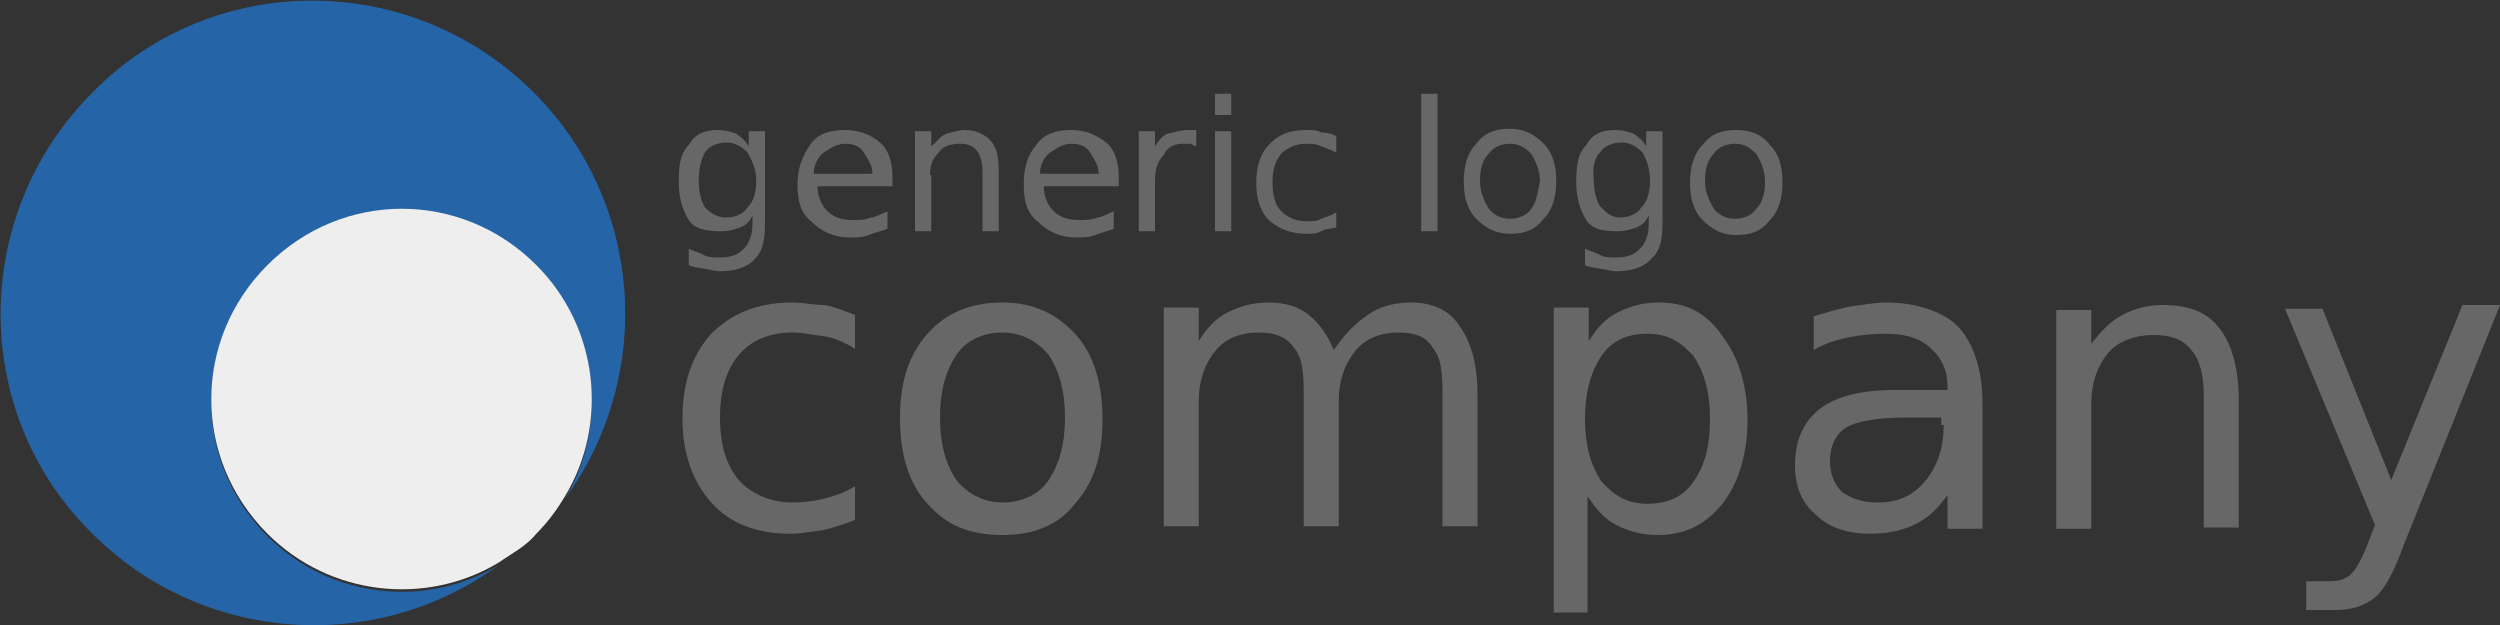 <?xml version="1.0" encoding="utf-8"?>
<!-- Generator: Adobe Illustrator 19.1.0, SVG Export Plug-In . SVG Version: 6.00 Build 0)  -->
<svg version="1.1" id="Layer_1" xmlns="http://www.w3.org/2000/svg" xmlns:xlink="http://www.w3.org/1999/xlink" x="0px" y="0px"
	 width="200px" height="50px" viewBox="-40 -10 200 50" style="enable-background:new -40 -10 200 50;" xml:space="preserve">
<rect x="-40" y="-10" width="200" height="50" fill="#333333" stroke="none"/>
<style type="text/css">
	.st0{fill:none;}
	.st1{fill:#676767;}
	.st2{fill:#2564A6;}
	.st3{fill:#EFEEEE;}
</style>
<g>
	<line class="st0" x1="28.4" y1="15.4" x2="28.4" y2="15.4"/>
	<path class="st1" d="M23.4,14.2c-2.7,0-4.8,0.8-6.5,2.5c-1.5,1.7-2.3,3.8-2.3,6.8c0,2.8,0.8,5,2.3,6.7s3.7,2.5,6.3,2.5
		c1,0,1.8-0.2,2.7-0.3c0.8-0.2,1.7-0.5,2.5-0.8v-2.7c-0.8,0.5-1.7,0.8-2.5,1c-0.8,0.2-1.7,0.3-2.5,0.3c-1.8,0-3.3-0.7-4.3-1.8
		c-1-1.2-1.5-2.8-1.5-5s0.5-3.8,1.5-5c1-1.2,2.5-1.8,4.3-1.8c0.8,0,1.7,0.2,2.5,0.3s1.7,0.5,2.5,1v-2.7c-0.8-0.3-1.7-0.7-2.5-0.8
		C25.1,14.4,24.2,14.2,23.4,14.2z"/>
	<path class="st1" d="M40.2,14.2c-2.5,0-4.5,0.8-6,2.5c-1.5,1.7-2.2,3.8-2.2,6.8c0,2.8,0.7,5.2,2.2,6.8c1.5,1.7,3.3,2.5,6,2.5
		c2.5,0,4.5-0.8,5.8-2.5c1.5-1.7,2.2-3.8,2.2-6.8c0-2.8-0.7-5.2-2.2-6.8S42.7,14.2,40.2,14.2z M43.9,28.4c-0.8,1.2-2.2,1.8-3.7,1.8
		c-1.5,0-2.8-0.7-3.7-1.8c-0.8-1.2-1.3-2.8-1.3-5s0.5-3.8,1.3-5c0.8-1.2,2.2-1.8,3.7-1.8c1.5,0,2.8,0.7,3.7,1.8
		c0.8,1.2,1.3,2.8,1.3,5S44.7,27.2,43.9,28.4z"/>
	<path class="st1" d="M72.9,14.2c-1.3,0-2.5,0.3-3.5,1c-1,0.7-1.8,1.5-2.7,2.8c-0.5-1.2-1.2-2.2-2-2.8c-0.8-0.7-2-1-3.2-1
		c-1.3,0-2.3,0.3-3.3,0.8c-1,0.5-1.7,1.3-2.3,2.3v-2.7h-2.8v17.5h2.8v-10c0-1.7,0.5-3,1.3-4c0.8-1,2-1.5,3.5-1.5
		c1.2,0,2.2,0.3,2.8,1.2c0.7,0.8,0.8,2,0.8,3.8v10.5h2.8v-10c0-1.7,0.5-3,1.3-4c0.8-1,2-1.5,3.5-1.5c1.2,0,2.2,0.3,2.7,1.2
		c0.7,0.8,0.8,2,0.8,3.8v10.5h2.8V21.5c0-2.3-0.5-4.2-1.5-5.5C76,14.9,74.7,14.2,72.9,14.2z"/>
	<path class="st1" d="M92.7,14.2c-1.3,0-2.3,0.3-3.3,0.8c-1,0.5-1.7,1.3-2.3,2.3v-2.7h-2.8V39H87v-9.3c0.7,1,1.3,1.8,2.3,2.3
		c1,0.5,2,0.8,3.3,0.8c2.2,0,3.8-0.8,5.2-2.5c1.3-1.7,2-4,2-6.7s-0.7-5-2-6.7C96.5,15,94.9,14.2,92.7,14.2z M95.5,28.5
		c-0.8,1.2-2,1.8-3.7,1.8s-2.7-0.7-3.7-1.8c-0.8-1.2-1.3-2.8-1.3-5s0.5-3.8,1.3-5c0.8-1.2,2-1.8,3.7-1.8s2.7,0.7,3.7,1.8
		c0.8,1.2,1.3,2.8,1.3,5S96.4,27.2,95.5,28.5z"/>
	<path class="st1" d="M110.9,14.2c-1,0-1.8,0.2-2.8,0.3c-1,0.2-2,0.5-3,0.8V18c0.8-0.5,1.8-0.8,2.7-1c1-0.2,2-0.3,3-0.3
		c1.5,0,2.8,0.3,3.7,1.2c0.8,0.7,1.3,1.7,1.3,3v0.3h-4.2c-2.7,0-4.7,0.5-6,1.5c-1.3,1-2,2.5-2,4.5c0,1.7,0.5,3,1.7,4
		c1,1,2.5,1.5,4.3,1.5c1.5,0,2.7-0.3,3.7-0.8c1-0.5,1.8-1.3,2.5-2.3v2.7h2.8v-10c0-2.7-0.7-4.7-1.8-6S113.4,14.2,110.9,14.2z
		 M115.5,24c0,1.8-0.5,3.3-1.5,4.5c-1,1.2-2.2,1.7-3.8,1.7c-1.2,0-2-0.3-2.8-0.8c-0.7-0.7-1-1.5-1-2.5c0-1.3,0.5-2.2,1.3-2.7
		c0.8-0.5,2.5-0.8,4.8-0.8h2.8V24H115.5z"/>
	<path class="st1" d="M137.5,16.2c-1-1.3-2.5-1.8-4.5-1.8c-1.2,0-2.3,0.3-3.2,0.8c-1,0.5-1.7,1.3-2.5,2.3v-2.7h-2.8v17.5h2.8v-10
		c0-1.7,0.5-3,1.3-4c0.8-1,2.2-1.5,3.7-1.5c1.3,0,2.3,0.3,3,1.2c0.7,0.8,1,2,1,3.7v10.5h2.8V21.5l0,0
		C139,19.2,138.5,17.4,137.5,16.2z"/>
	<path class="st1" d="M151.3,28.4l-5.5-13.7h-3L150,32l-0.5,1.3c-0.5,1.3-1,2.3-1.5,2.7s-1,0.5-1.8,0.5h-1.7v2.3h2.3
		c1.3,0,2.3-0.3,3.2-1c0.8-0.7,1.5-2,2.3-4.2l7.7-19.2h-3L151.3,28.4z"/>
	<path class="st1" d="M17.7,8.5c0.7,0,1.2-0.2,1.5-0.3c0.5-0.2,0.8-0.5,1-1v0.7c0,0.8-0.2,1.5-0.7,2c-0.5,0.5-1,0.7-2,0.7
		c-0.3,0-0.8,0-1.2-0.2c-0.3-0.2-0.8-0.3-1.2-0.5v1.3c0.3,0.2,0.8,0.2,1.2,0.3c0.3,0,0.8,0.2,1.3,0.2c1.2,0,2.2-0.3,2.8-1
		c0.7-0.7,0.8-1.7,0.8-3V0.5h-1.3v1.2c-0.3-0.5-0.7-0.8-1-1c-0.5-0.2-1-0.3-1.5-0.3c-1,0-1.8,0.3-2.3,1.2c-0.7,0.7-0.8,1.7-0.8,3
		c0,1.2,0.3,2.2,0.8,3S16.7,8.5,17.7,8.5z M16.4,2.2c0.3-0.5,1-0.8,1.7-0.8c0.7,0,1.2,0.3,1.7,0.8c0.3,0.5,0.7,1.3,0.7,2.2
		c0,1-0.2,1.7-0.7,2.2c-0.3,0.5-1,0.8-1.7,0.8c-0.7,0-1.2-0.3-1.7-0.8c-0.3-0.5-0.5-1.2-0.5-2.2C15.9,3.5,16.1,2.7,16.4,2.2z"/>
	<path class="st1" d="M27.6,0.4c-1.2,0-2.2,0.3-2.8,1.2s-1,1.8-1,3.2s0.3,2.3,1.2,3c0.7,0.7,1.7,1.2,3,1.2c0.5,0,1,0,1.5-0.2
		c0.5-0.2,1-0.3,1.5-0.5V6.9c-0.5,0.2-1,0.5-1.3,0.5c-0.5,0.2-1,0.2-1.5,0.2c-0.8,0-1.5-0.2-2-0.7c-0.5-0.5-0.8-1.2-0.8-2h6V4.2
		c0-1.2-0.3-2.2-1-2.8C29.6,0.7,28.6,0.4,27.6,0.4z M25.1,3.9c0-0.7,0.3-1.3,0.8-1.7c0.5-0.3,1-0.7,1.7-0.7s1.2,0.2,1.5,0.7
		c0.3,0.5,0.7,1,0.7,1.7H25.1z"/>
	<path class="st1" d="M34.4,4c0-0.8,0.2-1.3,0.7-1.8c0.3-0.5,1-0.7,1.7-0.7c0.7,0,1,0.2,1.3,0.5c0.3,0.3,0.5,1,0.5,1.7v4.8h1.3V3.7
		c0-1.2-0.2-2-0.7-2.5c-0.5-0.5-1.2-0.8-2-0.8c-0.5,0-1,0.2-1.5,0.3c-0.5,0.2-0.8,0.7-1.2,1V0.5h-1.3v8h1.3V4H34.4z"/>
	<path class="st1" d="M45.7,0.4c-1.2,0-2.2,0.3-2.8,1.2c-0.7,0.8-1,1.8-1,3.2s0.3,2.3,1.2,3c0.7,0.7,1.7,1.2,3,1.2
		c0.5,0,1,0,1.5-0.2c0.5-0.2,1-0.3,1.5-0.5V6.9c-0.5,0.2-1,0.5-1.3,0.5c-0.5,0.2-1,0.2-1.5,0.2c-0.8,0-1.5-0.2-2-0.7
		c-0.5-0.5-0.8-1.2-0.8-2h6V4.2c0-1.2-0.3-2.2-1-2.8C47.6,0.7,46.7,0.4,45.7,0.4z M43.2,3.9c0-0.7,0.3-1.3,0.8-1.7
		c0.5-0.3,1-0.7,1.7-0.7c0.7,0,1.2,0.2,1.5,0.7s0.7,1,0.7,1.7H43.2z"/>
	<path class="st1" d="M54.7,1.5c0.2,0,0.3,0,0.5,0c0.2,0,0.3,0.2,0.5,0.2V0.4c-0.2,0-0.3,0-0.3,0c-0.2,0-0.2,0-0.3,0
		c-0.7,0-1.2,0.2-1.7,0.3c-0.5,0.2-0.8,0.7-1,1V0.5h-1.3v8h1.3V4.4c0-0.8,0.2-1.5,0.7-2C53.4,1.7,54,1.5,54.7,1.5z"/>
	<rect x="57.2" y="-2.5" class="st1" width="1.3" height="1.7"/>
	<rect x="57.2" y="0.5" class="st1" width="1.3" height="8"/>
	<path class="st1" d="M64.5,8.7c0.5,0,0.8,0,1.2-0.2c0.3-0.2,0.8-0.2,1.2-0.3V7c-0.3,0.2-0.7,0.3-1.2,0.5c-0.3,0.2-0.7,0.2-1.2,0.2
		c-0.8,0-1.5-0.3-2-0.8s-0.7-1.3-0.7-2.3c0-1,0.2-1.7,0.7-2.3c0.5-0.5,1.2-0.8,2-0.8c0.3,0,0.8,0,1.2,0.2c0.5,0.2,0.8,0.3,1.2,0.5
		V0.9c-0.3-0.2-0.7-0.3-1.2-0.3c-0.3-0.2-0.8-0.2-1.2-0.2c-1.2,0-2.2,0.3-3,1.2c-0.7,0.7-1,1.8-1,3c0,1.3,0.3,2.3,1,3
		C62.4,8.4,63.4,8.7,64.5,8.7z"/>
	<rect x="73.7" y="-2.5" class="st1" width="1.3" height="11"/>
	<path class="st1" d="M83.5,1.5c-0.7-0.7-1.5-1.2-2.7-1.2s-2,0.3-2.7,1.2c-0.7,0.7-1,1.8-1,3c0,1.3,0.3,2.3,1,3
		c0.7,0.7,1.5,1.2,2.7,1.2s2-0.3,2.7-1.2c0.7-0.7,1-1.8,1-3C84.5,3.2,84.2,2.2,83.5,1.5z M82.5,6.7c-0.3,0.5-1,0.8-1.7,0.8
		s-1.3-0.3-1.7-0.8c-0.3-0.5-0.7-1.3-0.7-2.2c0-1,0.2-1.7,0.7-2.2c0.3-0.5,1-0.8,1.7-0.8s1.2,0.3,1.7,0.8c0.3,0.5,0.7,1.3,0.7,2.2
		C83,5.5,82.9,6.2,82.5,6.7z"/>
	<path class="st1" d="M89.4,8.5c0.7,0,1.2-0.2,1.5-0.3c0.5-0.2,0.8-0.5,1-1v0.7c0,0.8-0.2,1.5-0.7,2c-0.5,0.5-1,0.7-2,0.7
		c-0.3,0-0.8,0-1.2-0.2c-0.3-0.2-0.8-0.3-1.2-0.5v1.3c0.3,0.2,0.8,0.2,1.2,0.3c0.3,0,0.8,0.2,1.3,0.2c1.2,0,2.2-0.3,2.8-1
		C92.9,10,93,9,93,7.7V0.5h-1.3v1.2c-0.3-0.5-0.7-0.8-1-1c-0.5-0.2-1-0.3-1.5-0.3c-1,0-1.8,0.3-2.3,1.2c-0.7,0.7-0.8,1.7-0.8,3
		c0,1.2,0.3,2.2,0.8,3S88.4,8.5,89.4,8.5z M88,2.2c0.3-0.5,1-0.8,1.7-0.8s1.2,0.3,1.7,0.8C91.7,2.7,92,3.5,92,4.4
		c0,1-0.2,1.7-0.7,2.2c-0.3,0.5-1,0.8-1.7,0.8S88.5,7,88,6.5c-0.3-0.5-0.5-1.2-0.5-2.2C87.4,3.5,87.5,2.7,88,2.2z"/>
	<path class="st1" d="M98.9,0.4c-1.2,0-2,0.3-2.7,1.2c-0.7,0.7-1,1.8-1,3c0,1.3,0.3,2.3,1,3c0.7,0.7,1.5,1.2,2.7,1.2s2-0.3,2.7-1.2
		c0.7-0.7,1-1.8,1-3c0-1.3-0.3-2.3-1-3C100.9,0.7,100,0.4,98.9,0.4z M100.5,6.7c-0.3,0.5-1,0.8-1.7,0.8c-0.7,0-1.3-0.3-1.7-0.8
		c-0.3-0.5-0.7-1.3-0.7-2.2c0-1,0.2-1.7,0.7-2.2c0.3-0.5,1-0.8,1.7-0.8c0.7,0,1.2,0.3,1.7,0.8c0.3,0.5,0.7,1.3,0.7,2.2
		C101.2,5.5,101,6.2,100.5,6.7z"/>
	<g>
		<path class="st2" d="M2.7-2.6c-9.8-9.8-25.7-9.8-35.3,0c-9.8,9.8-9.8,25.7,0,35.3c8.8,8.8,22.7,9.7,32.5,2.5
			c-5.8,3.5-13.5,2.7-18.5-2.3c-6-6-6-15.5,0-21.5s15.5-6,21.5,0l0,0c5,5,5.8,12.7,2.3,18.5C12.4,20,11.5,6.2,2.7-2.6z"/>
		<path class="st3" d="M2.9,11.2L2.9,11.2c-6-6-15.5-6-21.5,0s-6,15.5,0,21.5c5,5,12.7,5.8,18.5,2.3c1-0.7,2.2-1.3,3-2.3
			c1-1,1.7-2,2.3-3C8.7,23.9,7.9,16.2,2.9,11.2z"/>
	</g>
</g>
</svg>
